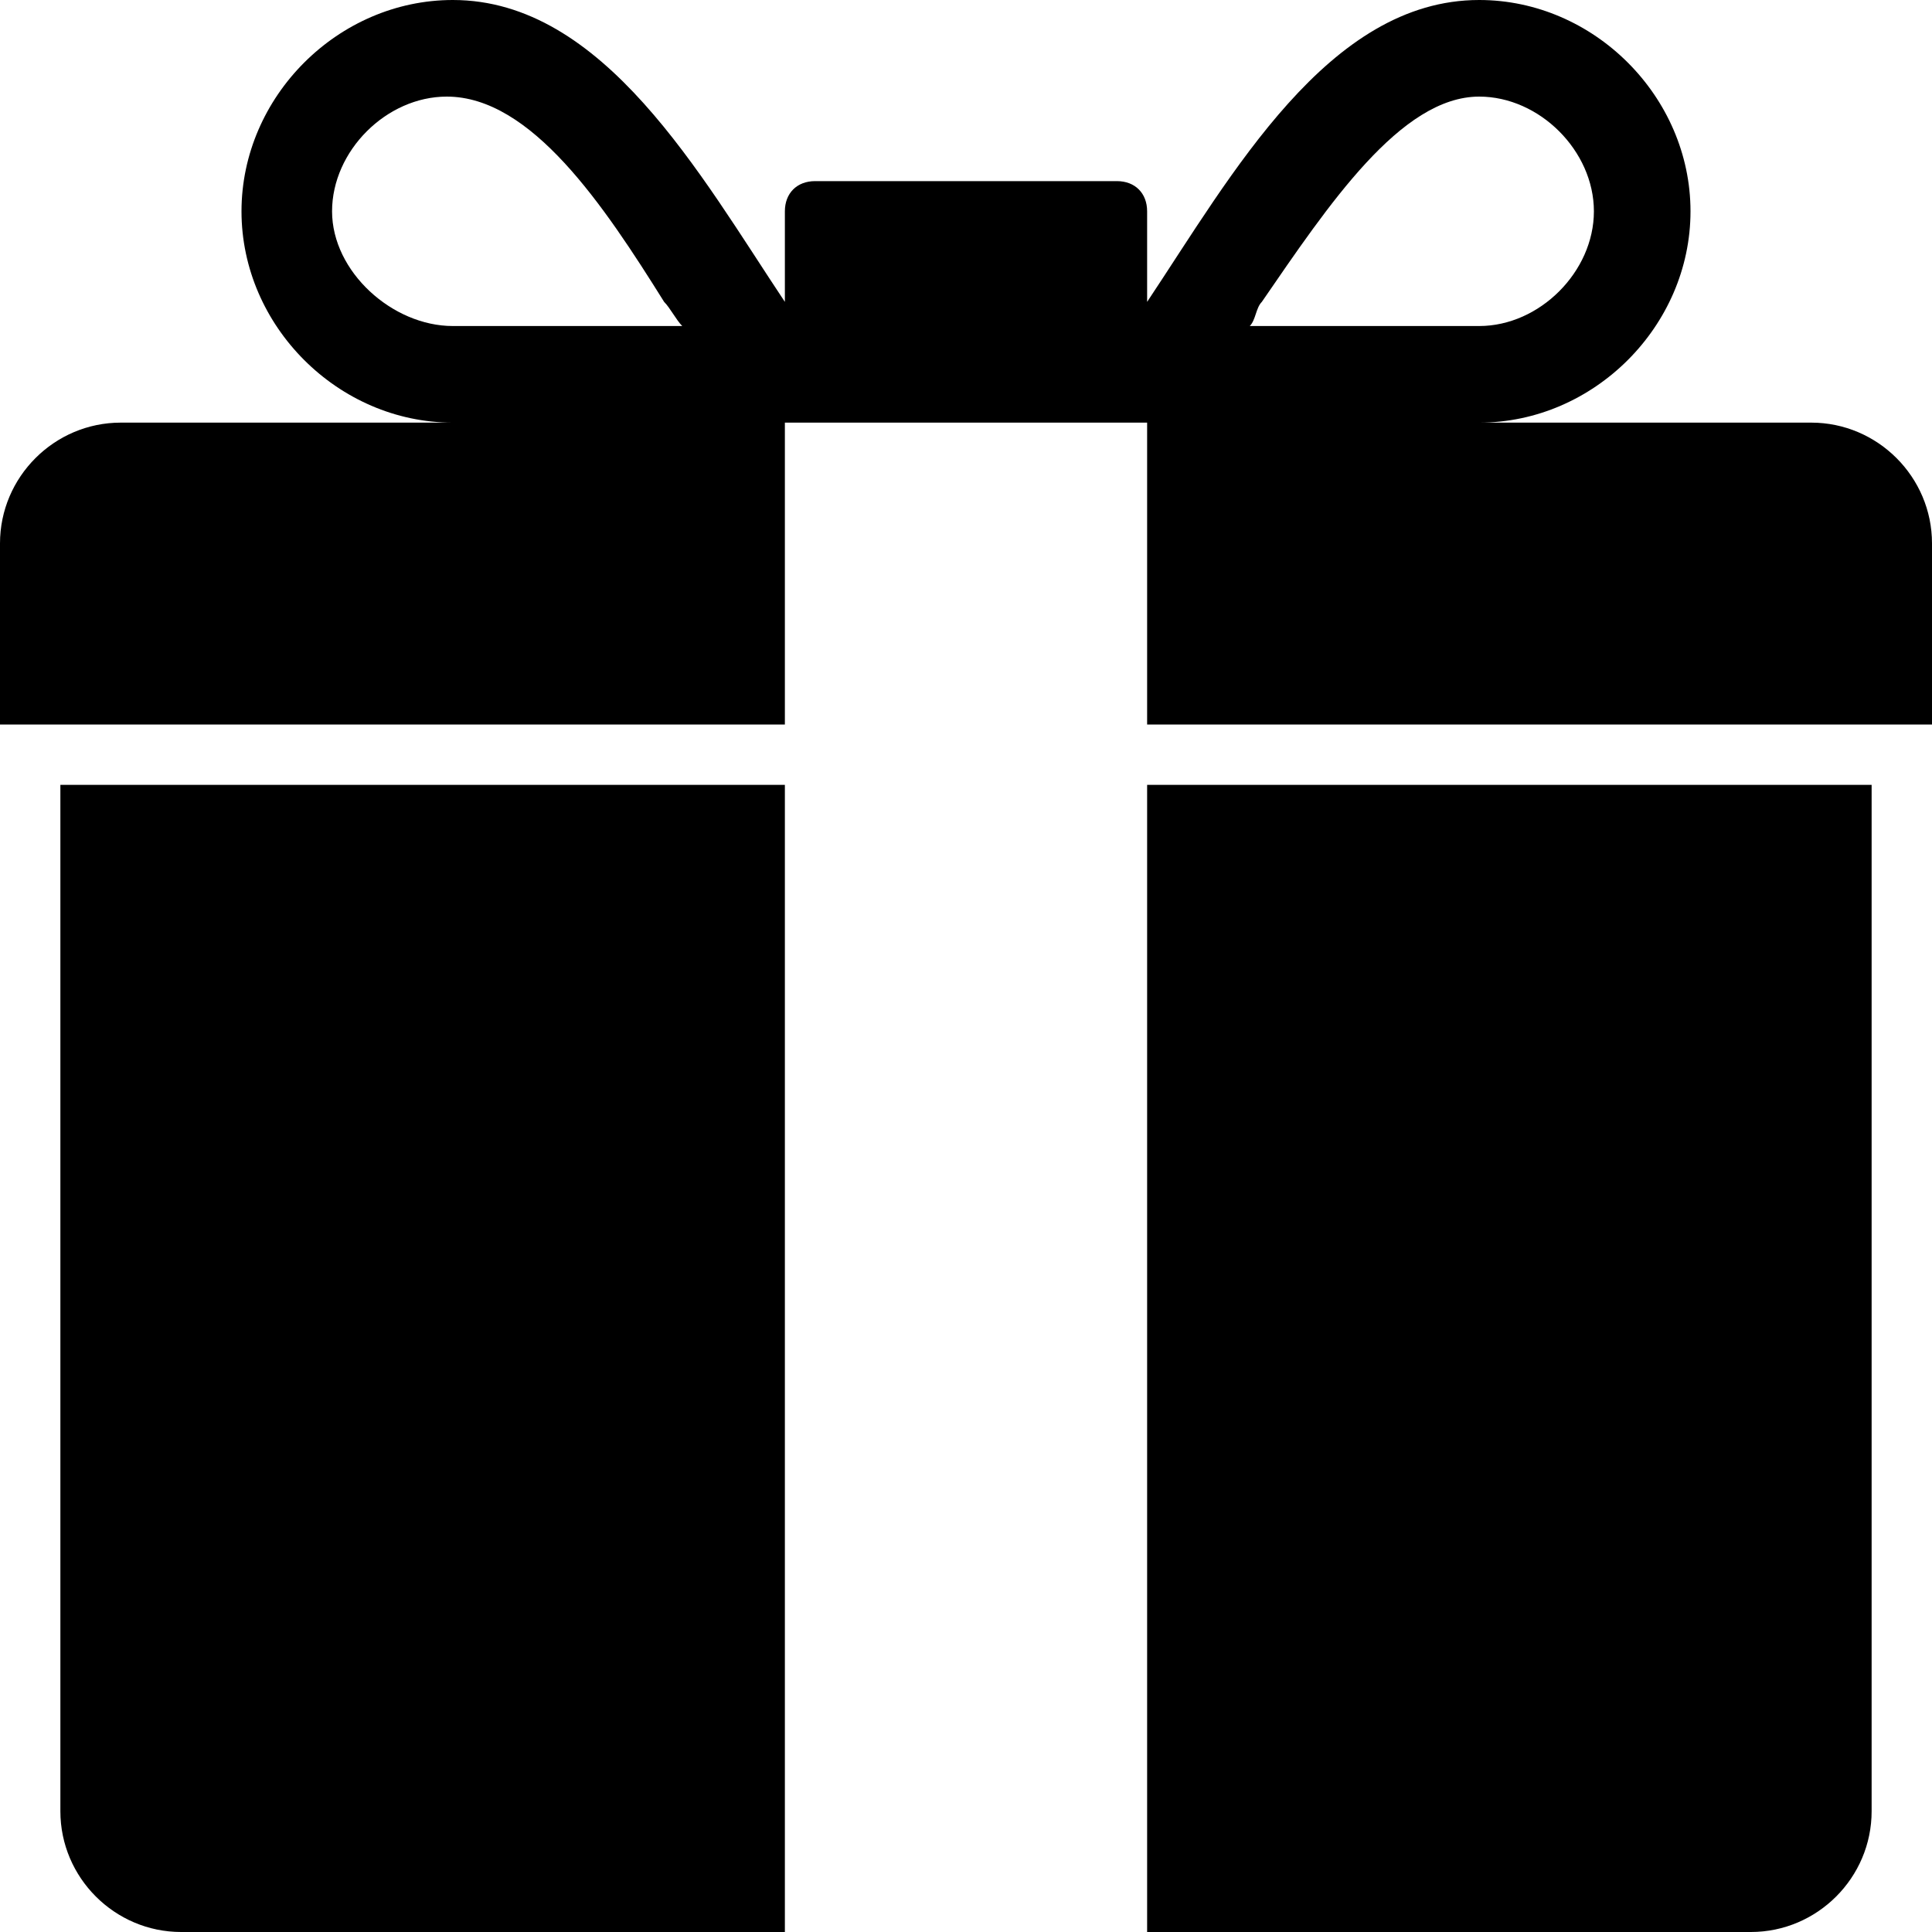 <?xml version="1.0" encoding="utf-8"?>
<!-- Generator: Adobe Illustrator 18.1.1, SVG Export Plug-In . SVG Version: 6.00 Build 0)  -->
<svg version="1.1" id="Layer_1" xmlns="http://www.w3.org/2000/svg" xmlns:xlink="http://www.w3.org/1999/xlink" x="0px" y="0px"
	 viewBox="0 0 32 32" enable-background="new 0 0 32 32" xml:space="preserve">
<path d="M1,13h12v19H3c-1.1,0-2-0.9-2-2V13z M32,9v3H19V7h-6v5H0V9c0-1.1,0.9-2,2-2h5.5C5.6,7,4,5.4,4,3.5C4,1.6,5.6,0,7.5,0
	C10,0,11.6,2.9,13,5V3.5C13,3.2,13.2,3,13.5,3h5C18.8,3,19,3.2,19,3.5V5c1.4-2.1,3-5,5.5-5C26.4,0,28,1.6,28,3.5
	C28,5.4,26.4,7,24.5,7H30C31.1,7,32,7.9,32,9z M7.5,5.4h3.8c-0.1-0.1-0.2-0.3-0.3-0.4c-1-1.6-2.2-3.4-3.6-3.4c-1,0-1.9,0.9-1.9,1.9
	S6.5,5.4,7.5,5.4z M20.7,5.4h3.8c1,0,1.9-0.9,1.9-1.9s-0.9-1.9-1.9-1.9c-1.3,0-2.5,1.8-3.6,3.4C20.8,5.1,20.8,5.3,20.7,5.4z M19,32
	h10c1.1,0,2-0.9,2-2V13H19V32z"/>
</svg>
